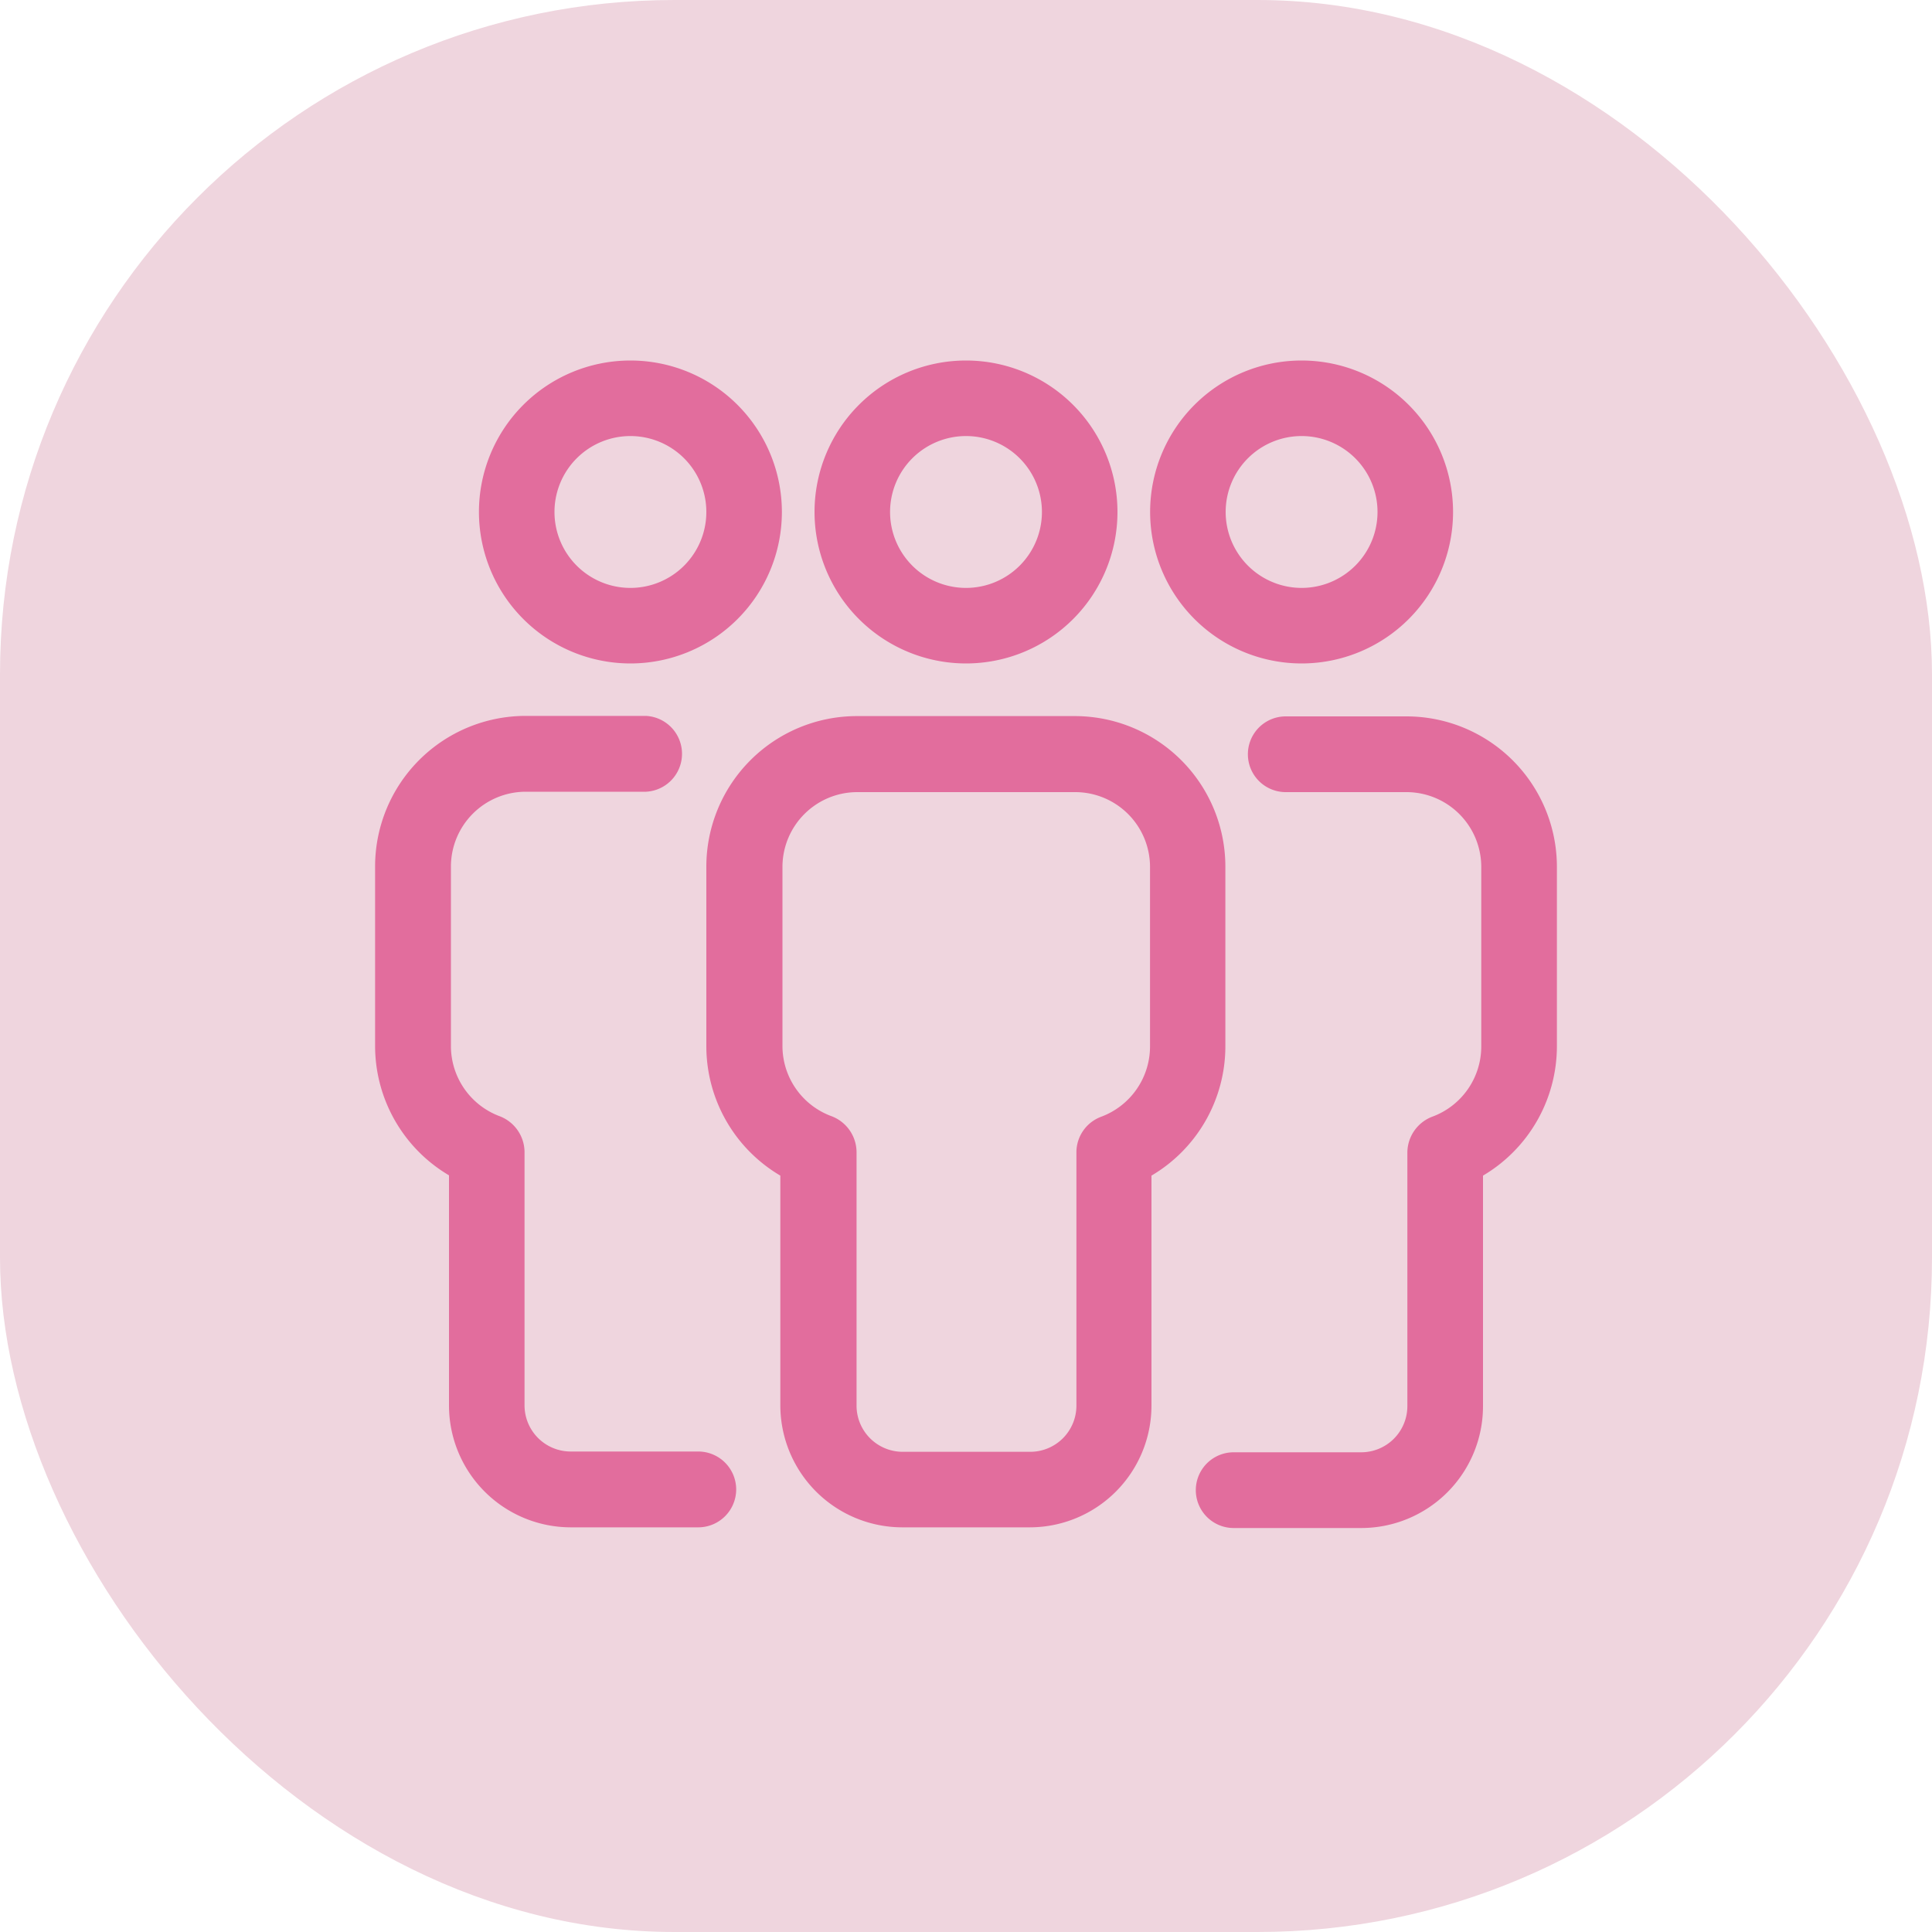 <svg xmlns="http://www.w3.org/2000/svg" viewBox="0 0 200 200"><g data-name="Слой 2"><g data-name="Слой 1"><rect width="200" height="200" rx="69.81" fill="#efd5de"/><path d="M134.74 68.68A15.68 15.68 0 1 0 119.06 53a15.69 15.69 0 0 0 15.68 15.68zM126.88 53a7.86 7.86 0 1 1 7.86 7.86 7.87 7.87 0 0 1-7.86-7.86zM100 68.68A15.68 15.68 0 1 0 84.32 53 15.69 15.69 0 0 0 100 68.68zm0-23.54A7.86 7.86 0 1 1 92.14 53a7.86 7.86 0 0 1 7.86-7.86zm61.17 44.56v18.6a15.57 15.57 0 0 1-7.65 13.4v23.89a12.61 12.61 0 0 1-12.6 12.59h-13.21a3.92 3.92 0 1 1 0-7.84h13.21a4.78 4.78 0 0 0 4.77-4.78v-26.28a4 4 0 0 1 2.55-3.67 7.75 7.75 0 0 0 5.1-7.26v-18.6A7.75 7.75 0 0 0 145.6 82h-12.5a3.92 3.92 0 0 1 0-7.84h12.5a15.58 15.58 0 0 1 15.57 15.54zm-34.32 0a15.59 15.59 0 0 0-15.56-15.57h-22.6A15.59 15.59 0 0 0 73.12 89.7v18.6a15.56 15.56 0 0 0 7.66 13.4v23.82a12.64 12.64 0 0 0 12.61 12.59h13.22a12.61 12.61 0 0 0 12.59-12.59V121.7a15.55 15.55 0 0 0 7.65-13.4zm-15.42 29.54v26.28a4.78 4.78 0 0 1-4.78 4.77H93.44a4.78 4.78 0 0 1-4.77-4.77v-26.28a4 4 0 0 0-2.56-3.68A7.75 7.75 0 0 1 81 108.3V89.7a7.75 7.75 0 0 1 7.71-7.7h22.6a7.75 7.75 0 0 1 7.74 7.74v18.6a7.77 7.77 0 0 1-5.07 7.27 3.93 3.93 0 0 0-2.55 3.63zM65.26 68.68A15.68 15.68 0 1 0 49.58 53a15.69 15.69 0 0 0 15.68 15.68zM57.4 53a7.86 7.86 0 1 1 7.86 7.86A7.86 7.86 0 0 1 57.4 53zm18.81 101.19a3.93 3.93 0 0 1-3.92 3.92H59.08a12.62 12.62 0 0 1-12.6-12.62v-23.82a15.56 15.56 0 0 1-7.65-13.39v-18.6A15.59 15.59 0 0 1 54.4 74.11h12.47a3.93 3.93 0 0 1 0 7.85H54.42a7.75 7.75 0 0 0-7.74 7.74v18.6a7.76 7.76 0 0 0 5.07 7.26 4 4 0 0 1 2.55 3.68v26.25a4.78 4.78 0 0 0 4.78 4.77h13.21a3.93 3.93 0 0 1 3.92 3.93z" fill="#e26d9d"/></g></g></svg>